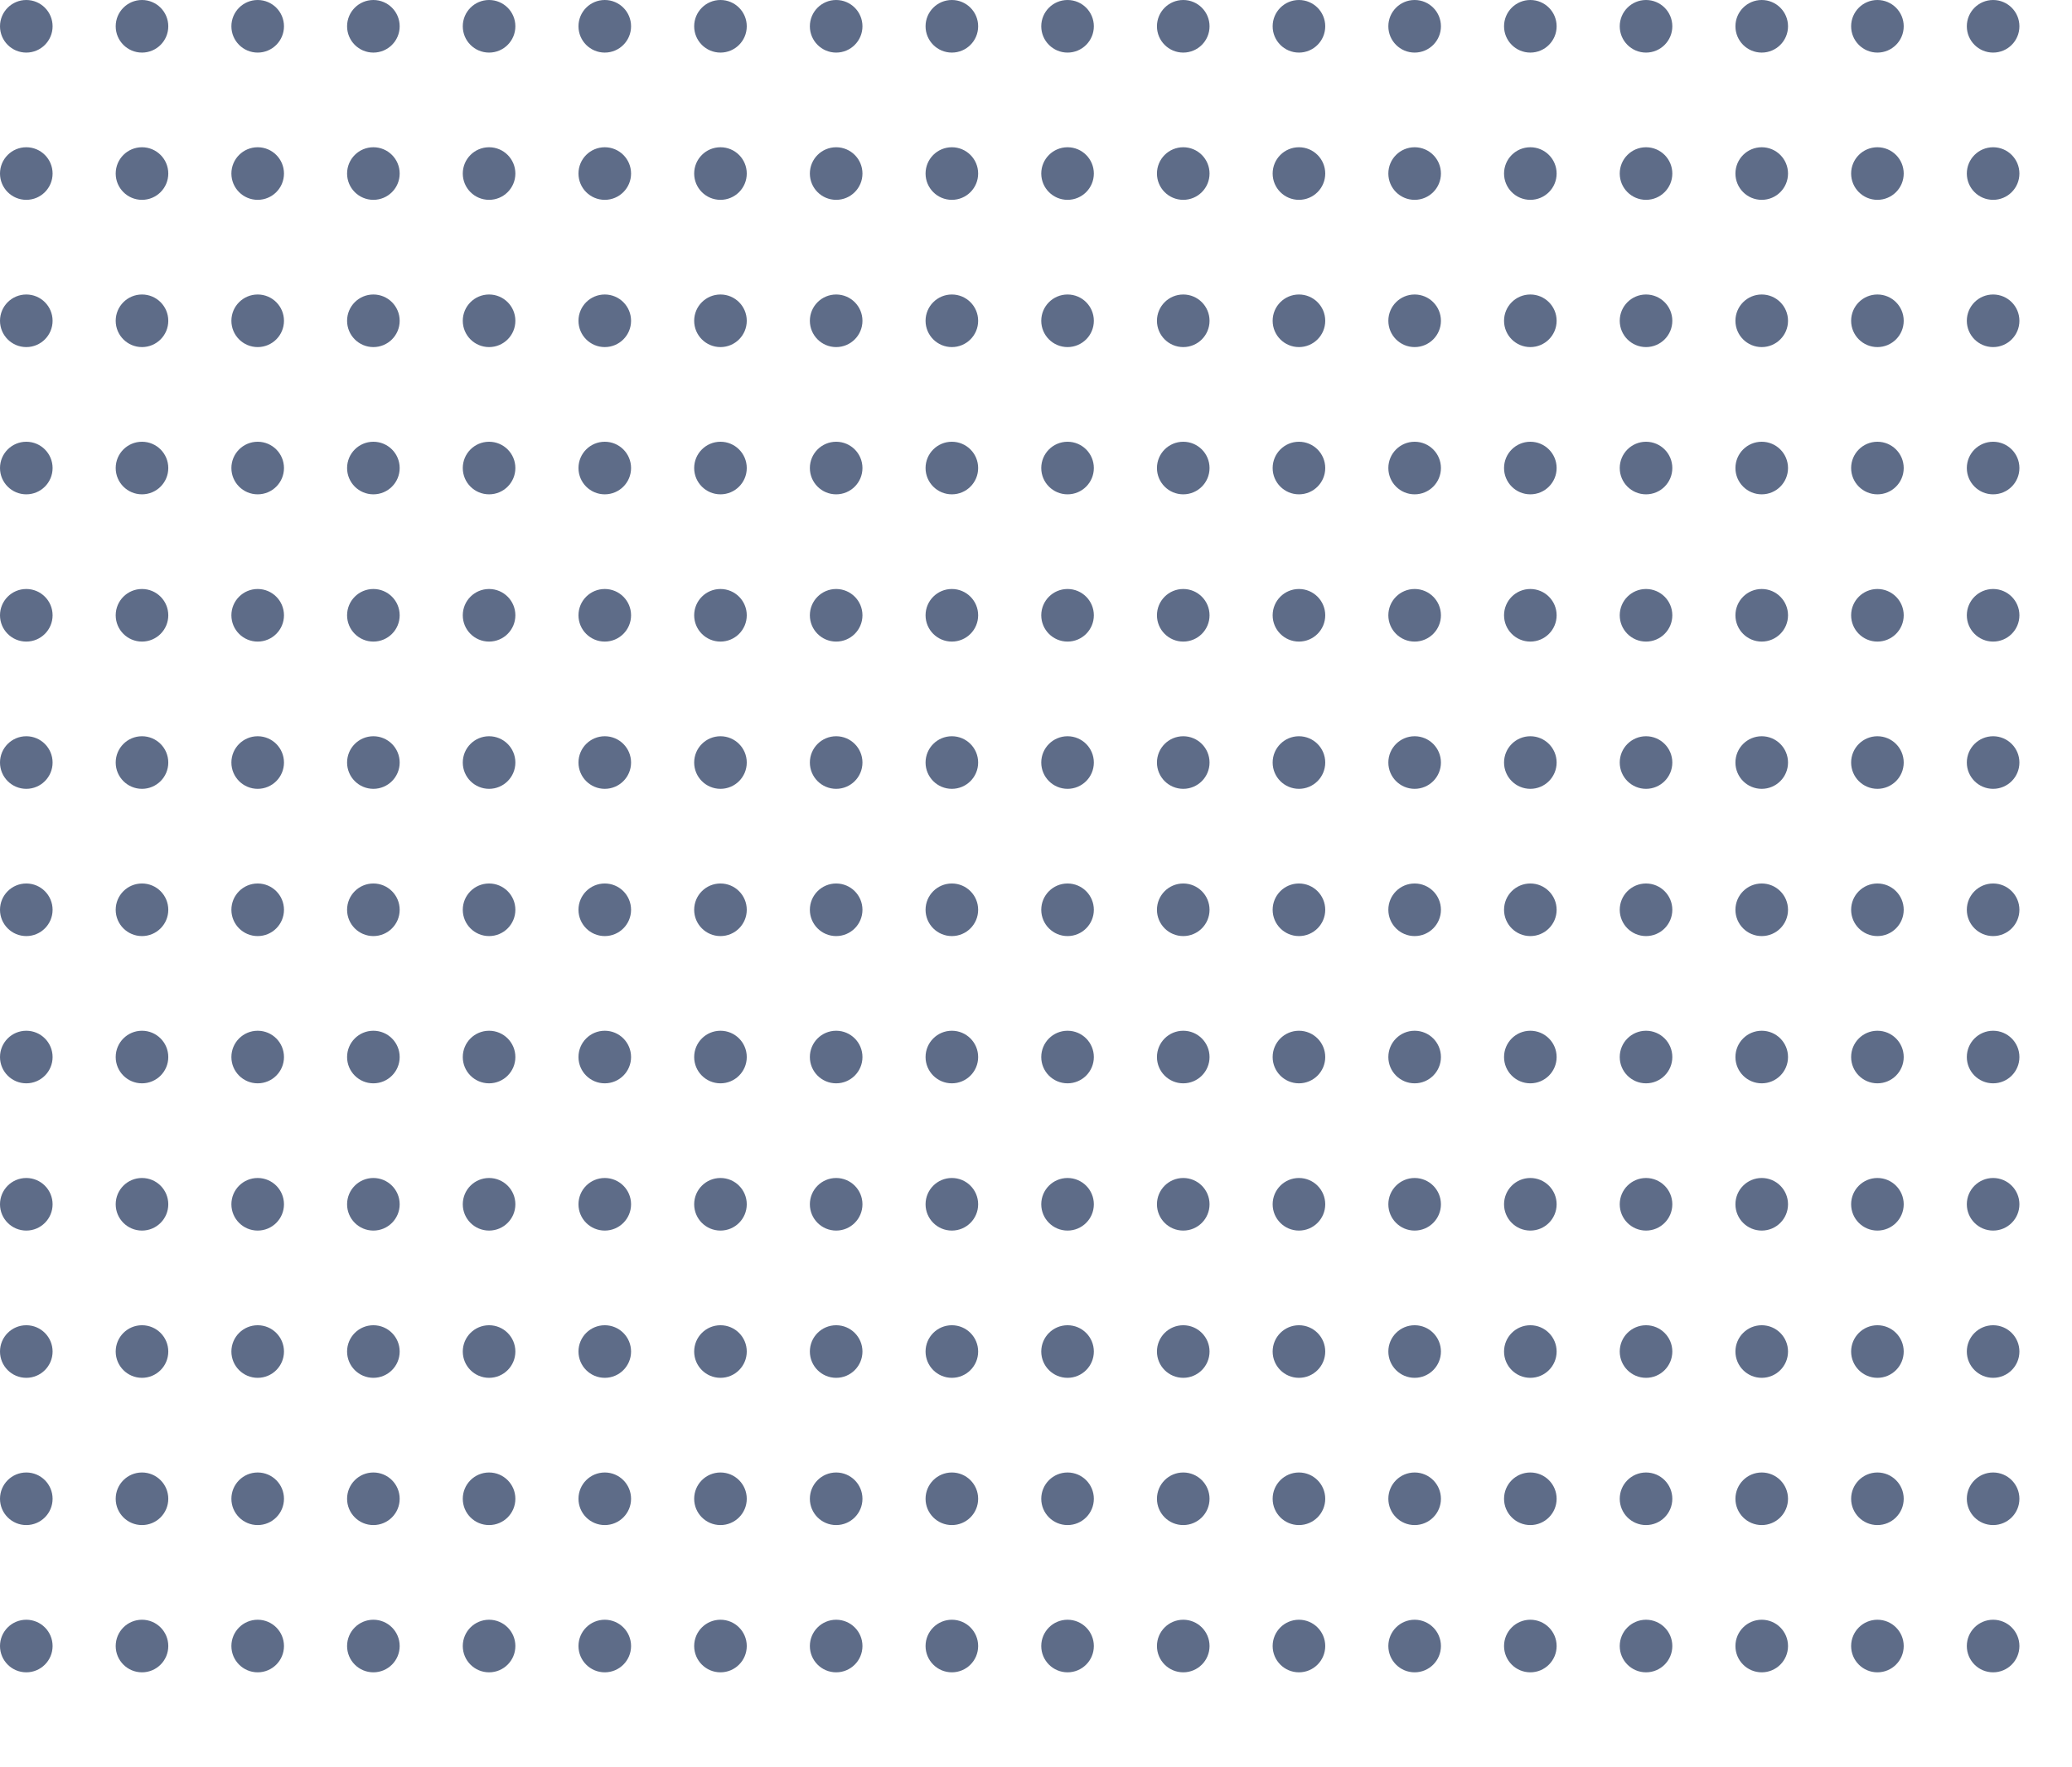 <svg xmlns="http://www.w3.org/2000/svg" xmlns:xlink="http://www.w3.org/1999/xlink" width="197" height="168" viewBox="0 0 197 168"><defs><clipPath id="a"><rect width="197" height="168" fill="none"/></clipPath></defs><g transform="translate(-126 -1006)"><g transform="translate(126 1006)" clip-path="url(#a)"><g transform="translate(-353 -339)"><circle cx="2.5" cy="2.5" r="2.5" transform="translate(353 339)" fill="#5e6c88"/></g><g transform="translate(-342 -339)"><circle cx="2.5" cy="2.5" r="2.5" transform="translate(353 339)" fill="#5e6c88"/></g><g transform="translate(-331 -339)"><circle cx="2.5" cy="2.5" r="2.5" transform="translate(353 339)" fill="#5e6c88"/></g><g transform="translate(-320 -339)"><circle cx="2.5" cy="2.5" r="2.5" transform="translate(353 339)" fill="#5e6c88"/></g><g transform="translate(-309 -339)"><circle cx="2.5" cy="2.5" r="2.5" transform="translate(353 339)" fill="#5e6c88"/></g><g transform="translate(-298 -339)"><circle cx="2.5" cy="2.5" r="2.5" transform="translate(353 339)" fill="#5e6c88"/></g><g transform="translate(-287 -339)"><circle cx="2.5" cy="2.5" r="2.5" transform="translate(353 339)" fill="#5e6c88"/></g><g transform="translate(-276 -339)"><circle cx="2.5" cy="2.5" r="2.5" transform="translate(353 339)" fill="#5e6c88"/></g><g transform="translate(-265 -339)"><circle cx="2.5" cy="2.5" r="2.5" transform="translate(353 339)" fill="#5e6c88"/></g><g transform="translate(-254 -339)"><circle cx="2.5" cy="2.5" r="2.5" transform="translate(353 339)" fill="#5e6c88"/></g><g transform="translate(-243 -339)"><circle cx="2.5" cy="2.5" r="2.5" transform="translate(353 339)" fill="#5e6c88"/></g><g transform="translate(-232 -339)"><circle cx="2.5" cy="2.5" r="2.5" transform="translate(353 339)" fill="#5e6c88"/></g><g transform="translate(-221 -339)"><circle cx="2.5" cy="2.5" r="2.5" transform="translate(353 339)" fill="#5e6c88"/></g><g transform="translate(-210 -339)"><circle cx="2.5" cy="2.5" r="2.5" transform="translate(353 339)" fill="#5e6c88"/></g><g transform="translate(-199 -339)"><circle cx="2.5" cy="2.5" r="2.5" transform="translate(353 339)" fill="#5e6c88"/></g><g transform="translate(-188 -339)"><circle cx="2.5" cy="2.5" r="2.5" transform="translate(353 339)" fill="#5e6c88"/></g><g transform="translate(-177 -339)"><circle cx="2.5" cy="2.5" r="2.5" transform="translate(353 339)" fill="#5e6c88"/></g><g transform="translate(-166 -339)"><circle cx="2.5" cy="2.5" r="2.5" transform="translate(353 339)" fill="#5e6c88"/></g><g transform="translate(-353 -325)"><circle cx="2.5" cy="2.5" r="2.5" transform="translate(353 339)" fill="#5e6c88"/></g><g transform="translate(-342 -325)"><circle cx="2.5" cy="2.5" r="2.5" transform="translate(353 339)" fill="#5e6c88"/></g><g transform="translate(-331 -325)"><circle cx="2.5" cy="2.5" r="2.5" transform="translate(353 339)" fill="#5e6c88"/></g><g transform="translate(-320 -325)"><circle cx="2.5" cy="2.5" r="2.5" transform="translate(353 339)" fill="#5e6c88"/></g><g transform="translate(-309 -325)"><circle cx="2.5" cy="2.5" r="2.5" transform="translate(353 339)" fill="#5e6c88"/></g><g transform="translate(-298 -325)"><circle cx="2.5" cy="2.5" r="2.5" transform="translate(353 339)" fill="#5e6c88"/></g><g transform="translate(-287 -325)"><circle cx="2.5" cy="2.5" r="2.5" transform="translate(353 339)" fill="#5e6c88"/></g><g transform="translate(-276 -325)"><circle cx="2.5" cy="2.5" r="2.5" transform="translate(353 339)" fill="#5e6c88"/></g><g transform="translate(-265 -325)"><circle cx="2.5" cy="2.5" r="2.5" transform="translate(353 339)" fill="#5e6c88"/></g><g transform="translate(-254 -325)"><circle cx="2.5" cy="2.5" r="2.5" transform="translate(353 339)" fill="#5e6c88"/></g><g transform="translate(-243 -325)"><circle cx="2.5" cy="2.5" r="2.5" transform="translate(353 339)" fill="#5e6c88"/></g><g transform="translate(-232 -325)"><circle cx="2.5" cy="2.5" r="2.5" transform="translate(353 339)" fill="#5e6c88"/></g><g transform="translate(-221 -325)"><circle cx="2.5" cy="2.5" r="2.5" transform="translate(353 339)" fill="#5e6c88"/></g><g transform="translate(-210 -325)"><circle cx="2.5" cy="2.5" r="2.5" transform="translate(353 339)" fill="#5e6c88"/></g><g transform="translate(-199 -325)"><circle cx="2.5" cy="2.5" r="2.5" transform="translate(353 339)" fill="#5e6c88"/></g><g transform="translate(-188 -325)"><circle cx="2.5" cy="2.5" r="2.5" transform="translate(353 339)" fill="#5e6c88"/></g><g transform="translate(-177 -325)"><circle cx="2.5" cy="2.5" r="2.5" transform="translate(353 339)" fill="#5e6c88"/></g><g transform="translate(-166 -325)"><circle cx="2.5" cy="2.5" r="2.5" transform="translate(353 339)" fill="#5e6c88"/></g><g transform="translate(-353 -311)"><circle cx="2.5" cy="2.5" r="2.5" transform="translate(353 339)" fill="#5e6c88"/></g><g transform="translate(-342 -311)"><circle cx="2.5" cy="2.5" r="2.5" transform="translate(353 339)" fill="#5e6c88"/></g><g transform="translate(-331 -311)"><circle cx="2.5" cy="2.5" r="2.5" transform="translate(353 339)" fill="#5e6c88"/></g><g transform="translate(-320 -311)"><circle cx="2.5" cy="2.5" r="2.5" transform="translate(353 339)" fill="#5e6c88"/></g><g transform="translate(-309 -311)"><circle cx="2.5" cy="2.5" r="2.5" transform="translate(353 339)" fill="#5e6c88"/></g><g transform="translate(-298 -311)"><circle cx="2.5" cy="2.5" r="2.5" transform="translate(353 339)" fill="#5e6c88"/></g><g transform="translate(-287 -311)"><circle cx="2.5" cy="2.5" r="2.5" transform="translate(353 339)" fill="#5e6c88"/></g><g transform="translate(-276 -311)"><circle cx="2.5" cy="2.5" r="2.5" transform="translate(353 339)" fill="#5e6c88"/></g><g transform="translate(-265 -311)"><circle cx="2.5" cy="2.5" r="2.5" transform="translate(353 339)" fill="#5e6c88"/></g><g transform="translate(-254 -311)"><circle cx="2.5" cy="2.5" r="2.5" transform="translate(353 339)" fill="#5e6c88"/></g><g transform="translate(-243 -311)"><circle cx="2.5" cy="2.5" r="2.5" transform="translate(353 339)" fill="#5e6c88"/></g><g transform="translate(-232 -311)"><circle cx="2.5" cy="2.5" r="2.5" transform="translate(353 339)" fill="#5e6c88"/></g><g transform="translate(-221 -311)"><circle cx="2.5" cy="2.5" r="2.5" transform="translate(353 339)" fill="#5e6c88"/></g><g transform="translate(-210 -311)"><circle cx="2.5" cy="2.5" r="2.5" transform="translate(353 339)" fill="#5e6c88"/></g><g transform="translate(-199 -311)"><circle cx="2.5" cy="2.5" r="2.5" transform="translate(353 339)" fill="#5e6c88"/></g><g transform="translate(-188 -311)"><circle cx="2.5" cy="2.5" r="2.5" transform="translate(353 339)" fill="#5e6c88"/></g><g transform="translate(-177 -311)"><circle cx="2.5" cy="2.5" r="2.5" transform="translate(353 339)" fill="#5e6c88"/></g><g transform="translate(-166 -311)"><circle cx="2.5" cy="2.5" r="2.5" transform="translate(353 339)" fill="#5e6c88"/></g><g transform="translate(-353 -297)"><circle cx="2.5" cy="2.5" r="2.5" transform="translate(353 339)" fill="#5e6c88"/></g><g transform="translate(-342 -297)"><circle cx="2.5" cy="2.5" r="2.5" transform="translate(353 339)" fill="#5e6c88"/></g><g transform="translate(-331 -297)"><circle cx="2.5" cy="2.5" r="2.5" transform="translate(353 339)" fill="#5e6c88"/></g><g transform="translate(-320 -297)"><circle cx="2.5" cy="2.5" r="2.5" transform="translate(353 339)" fill="#5e6c88"/></g><g transform="translate(-309 -297)"><circle cx="2.5" cy="2.5" r="2.5" transform="translate(353 339)" fill="#5e6c88"/></g><g transform="translate(-298 -297)"><circle cx="2.5" cy="2.5" r="2.5" transform="translate(353 339)" fill="#5e6c88"/></g><g transform="translate(-287 -297)"><circle cx="2.5" cy="2.5" r="2.5" transform="translate(353 339)" fill="#5e6c88"/></g><g transform="translate(-276 -297)"><circle cx="2.5" cy="2.5" r="2.5" transform="translate(353 339)" fill="#5e6c88"/></g><g transform="translate(-265 -297)"><circle cx="2.5" cy="2.5" r="2.5" transform="translate(353 339)" fill="#5e6c88"/></g><g transform="translate(-254 -297)"><circle cx="2.5" cy="2.5" r="2.5" transform="translate(353 339)" fill="#5e6c88"/></g><g transform="translate(-243 -297)"><circle cx="2.5" cy="2.5" r="2.5" transform="translate(353 339)" fill="#5e6c88"/></g><g transform="translate(-232 -297)"><circle cx="2.5" cy="2.5" r="2.5" transform="translate(353 339)" fill="#5e6c88"/></g><g transform="translate(-221 -297)"><circle cx="2.5" cy="2.5" r="2.5" transform="translate(353 339)" fill="#5e6c88"/></g><g transform="translate(-210 -297)"><circle cx="2.5" cy="2.5" r="2.5" transform="translate(353 339)" fill="#5e6c88"/></g><g transform="translate(-199 -297)"><circle cx="2.5" cy="2.5" r="2.5" transform="translate(353 339)" fill="#5e6c88"/></g><g transform="translate(-188 -297)"><circle cx="2.5" cy="2.5" r="2.5" transform="translate(353 339)" fill="#5e6c88"/></g><g transform="translate(-177 -297)"><circle cx="2.5" cy="2.5" r="2.5" transform="translate(353 339)" fill="#5e6c88"/></g><g transform="translate(-166 -297)"><circle cx="2.5" cy="2.5" r="2.5" transform="translate(353 339)" fill="#5e6c88"/></g><g transform="translate(-353 -283)"><circle cx="2.5" cy="2.5" r="2.5" transform="translate(353 339)" fill="#5e6c88"/></g><g transform="translate(-342 -283)"><circle cx="2.5" cy="2.5" r="2.5" transform="translate(353 339)" fill="#5e6c88"/></g><g transform="translate(-331 -283)"><circle cx="2.5" cy="2.5" r="2.5" transform="translate(353 339)" fill="#5e6c88"/></g><g transform="translate(-320 -283)"><circle cx="2.5" cy="2.5" r="2.5" transform="translate(353 339)" fill="#5e6c88"/></g><g transform="translate(-309 -283)"><circle cx="2.5" cy="2.5" r="2.5" transform="translate(353 339)" fill="#5e6c88"/></g><g transform="translate(-298 -283)"><circle cx="2.5" cy="2.5" r="2.5" transform="translate(353 339)" fill="#5e6c88"/></g><g transform="translate(-287 -283)"><circle cx="2.5" cy="2.5" r="2.5" transform="translate(353 339)" fill="#5e6c88"/></g><g transform="translate(-276 -283)"><circle cx="2.5" cy="2.5" r="2.5" transform="translate(353 339)" fill="#5e6c88"/></g><g transform="translate(-265 -283)"><circle cx="2.5" cy="2.5" r="2.5" transform="translate(353 339)" fill="#5e6c88"/></g><g transform="translate(-254 -283)"><circle cx="2.5" cy="2.5" r="2.5" transform="translate(353 339)" fill="#5e6c88"/></g><g transform="translate(-243 -283)"><circle cx="2.5" cy="2.5" r="2.5" transform="translate(353 339)" fill="#5e6c88"/></g><g transform="translate(-232 -283)"><circle cx="2.5" cy="2.5" r="2.5" transform="translate(353 339)" fill="#5e6c88"/></g><g transform="translate(-221 -283)"><circle cx="2.5" cy="2.5" r="2.5" transform="translate(353 339)" fill="#5e6c88"/></g><g transform="translate(-210 -283)"><circle cx="2.5" cy="2.5" r="2.5" transform="translate(353 339)" fill="#5e6c88"/></g><g transform="translate(-199 -283)"><circle cx="2.5" cy="2.5" r="2.5" transform="translate(353 339)" fill="#5e6c88"/></g><g transform="translate(-188 -283)"><circle cx="2.5" cy="2.5" r="2.5" transform="translate(353 339)" fill="#5e6c88"/></g><g transform="translate(-177 -283)"><circle cx="2.5" cy="2.5" r="2.5" transform="translate(353 339)" fill="#5e6c88"/></g><g transform="translate(-166 -283)"><circle cx="2.5" cy="2.5" r="2.5" transform="translate(353 339)" fill="#5e6c88"/></g><g transform="translate(-353 -269)"><circle cx="2.5" cy="2.5" r="2.5" transform="translate(353 339)" fill="#5e6c88"/></g><g transform="translate(-342 -269)"><circle cx="2.5" cy="2.5" r="2.5" transform="translate(353 339)" fill="#5e6c88"/></g><g transform="translate(-331 -269)"><circle cx="2.5" cy="2.5" r="2.5" transform="translate(353 339)" fill="#5e6c88"/></g><g transform="translate(-320 -269)"><circle cx="2.5" cy="2.5" r="2.5" transform="translate(353 339)" fill="#5e6c88"/></g><g transform="translate(-309 -269)"><circle cx="2.5" cy="2.5" r="2.5" transform="translate(353 339)" fill="#5e6c88"/></g><g transform="translate(-298 -269)"><circle cx="2.5" cy="2.5" r="2.5" transform="translate(353 339)" fill="#5e6c88"/></g><g transform="translate(-287 -269)"><circle cx="2.5" cy="2.5" r="2.5" transform="translate(353 339)" fill="#5e6c88"/></g><g transform="translate(-276 -269)"><circle cx="2.5" cy="2.5" r="2.5" transform="translate(353 339)" fill="#5e6c88"/></g><g transform="translate(-265 -269)"><circle cx="2.5" cy="2.5" r="2.5" transform="translate(353 339)" fill="#5e6c88"/></g><g transform="translate(-254 -269)"><circle cx="2.5" cy="2.5" r="2.5" transform="translate(353 339)" fill="#5e6c88"/></g><g transform="translate(-243 -269)"><circle cx="2.5" cy="2.5" r="2.5" transform="translate(353 339)" fill="#5e6c88"/></g><g transform="translate(-232 -269)"><circle cx="2.5" cy="2.5" r="2.5" transform="translate(353 339)" fill="#5e6c88"/></g><g transform="translate(-221 -269)"><circle cx="2.5" cy="2.5" r="2.5" transform="translate(353 339)" fill="#5e6c88"/></g><g transform="translate(-210 -269)"><circle cx="2.5" cy="2.5" r="2.5" transform="translate(353 339)" fill="#5e6c88"/></g><g transform="translate(-199 -269)"><circle cx="2.5" cy="2.5" r="2.5" transform="translate(353 339)" fill="#5e6c88"/></g><g transform="translate(-188 -269)"><circle cx="2.5" cy="2.5" r="2.5" transform="translate(353 339)" fill="#5e6c88"/></g><g transform="translate(-177 -269)"><circle cx="2.5" cy="2.5" r="2.5" transform="translate(353 339)" fill="#5e6c88"/></g><g transform="translate(-166 -269)"><circle cx="2.5" cy="2.5" r="2.5" transform="translate(353 339)" fill="#5e6c88"/></g><g transform="translate(-353 -255)"><circle cx="2.5" cy="2.5" r="2.5" transform="translate(353 339)" fill="#5e6c88"/></g><g transform="translate(-342 -255)"><circle cx="2.5" cy="2.5" r="2.5" transform="translate(353 339)" fill="#5e6c88"/></g><g transform="translate(-331 -255)"><circle cx="2.5" cy="2.5" r="2.5" transform="translate(353 339)" fill="#5e6c88"/></g><g transform="translate(-320 -255)"><circle cx="2.5" cy="2.5" r="2.5" transform="translate(353 339)" fill="#5e6c88"/></g><g transform="translate(-309 -255)"><circle cx="2.5" cy="2.5" r="2.5" transform="translate(353 339)" fill="#5e6c88"/></g><g transform="translate(-298 -255)"><circle cx="2.5" cy="2.5" r="2.5" transform="translate(353 339)" fill="#5e6c88"/></g><g transform="translate(-287 -255)"><circle cx="2.5" cy="2.5" r="2.5" transform="translate(353 339)" fill="#5e6c88"/></g><g transform="translate(-276 -255)"><circle cx="2.5" cy="2.5" r="2.5" transform="translate(353 339)" fill="#5e6c88"/></g><g transform="translate(-265 -255)"><circle cx="2.5" cy="2.5" r="2.5" transform="translate(353 339)" fill="#5e6c88"/></g><g transform="translate(-254 -255)"><circle cx="2.5" cy="2.5" r="2.5" transform="translate(353 339)" fill="#5e6c88"/></g><g transform="translate(-243 -255)"><circle cx="2.5" cy="2.5" r="2.5" transform="translate(353 339)" fill="#5e6c88"/></g><g transform="translate(-232 -255)"><circle cx="2.5" cy="2.5" r="2.5" transform="translate(353 339)" fill="#5e6c88"/></g><g transform="translate(-221 -255)"><circle cx="2.5" cy="2.5" r="2.5" transform="translate(353 339)" fill="#5e6c88"/></g><g transform="translate(-210 -255)"><circle cx="2.5" cy="2.5" r="2.5" transform="translate(353 339)" fill="#5e6c88"/></g><g transform="translate(-199 -255)"><circle cx="2.5" cy="2.5" r="2.5" transform="translate(353 339)" fill="#5e6c88"/></g><g transform="translate(-188 -255)"><circle cx="2.5" cy="2.5" r="2.5" transform="translate(353 339)" fill="#5e6c88"/></g><g transform="translate(-177 -255)"><circle cx="2.5" cy="2.5" r="2.5" transform="translate(353 339)" fill="#5e6c88"/></g><g transform="translate(-166 -255)"><circle cx="2.5" cy="2.5" r="2.5" transform="translate(353 339)" fill="#5e6c88"/></g><g transform="translate(-353 -241)"><circle cx="2.5" cy="2.5" r="2.5" transform="translate(353 339)" fill="#5e6c88"/></g><g transform="translate(-342 -241)"><circle cx="2.5" cy="2.5" r="2.5" transform="translate(353 339)" fill="#5e6c88"/></g><g transform="translate(-331 -241)"><circle cx="2.5" cy="2.5" r="2.5" transform="translate(353 339)" fill="#5e6c88"/></g><g transform="translate(-320 -241)"><circle cx="2.5" cy="2.5" r="2.5" transform="translate(353 339)" fill="#5e6c88"/></g><g transform="translate(-309 -241)"><circle cx="2.5" cy="2.5" r="2.5" transform="translate(353 339)" fill="#5e6c88"/></g><g transform="translate(-298 -241)"><circle cx="2.5" cy="2.5" r="2.5" transform="translate(353 339)" fill="#5e6c88"/></g><g transform="translate(-287 -241)"><circle cx="2.5" cy="2.5" r="2.5" transform="translate(353 339)" fill="#5e6c88"/></g><g transform="translate(-276 -241)"><circle cx="2.5" cy="2.5" r="2.5" transform="translate(353 339)" fill="#5e6c88"/></g><g transform="translate(-265 -241)"><circle cx="2.5" cy="2.5" r="2.5" transform="translate(353 339)" fill="#5e6c88"/></g><g transform="translate(-254 -241)"><circle cx="2.5" cy="2.5" r="2.5" transform="translate(353 339)" fill="#5e6c88"/></g><g transform="translate(-243 -241)"><circle cx="2.5" cy="2.5" r="2.5" transform="translate(353 339)" fill="#5e6c88"/></g><g transform="translate(-232 -241)"><circle cx="2.5" cy="2.5" r="2.5" transform="translate(353 339)" fill="#5e6c88"/></g><g transform="translate(-221 -241)"><circle cx="2.5" cy="2.5" r="2.5" transform="translate(353 339)" fill="#5e6c88"/></g><g transform="translate(-210 -241)"><circle cx="2.5" cy="2.5" r="2.5" transform="translate(353 339)" fill="#5e6c88"/></g><g transform="translate(-199 -241)"><circle cx="2.5" cy="2.5" r="2.5" transform="translate(353 339)" fill="#5e6c88"/></g><g transform="translate(-188 -241)"><circle cx="2.5" cy="2.5" r="2.5" transform="translate(353 339)" fill="#5e6c88"/></g><g transform="translate(-177 -241)"><circle cx="2.5" cy="2.5" r="2.5" transform="translate(353 339)" fill="#5e6c88"/></g><g transform="translate(-166 -241)"><circle cx="2.5" cy="2.5" r="2.5" transform="translate(353 339)" fill="#5e6c88"/></g><g transform="translate(-353 -227)"><circle cx="2.5" cy="2.5" r="2.5" transform="translate(353 339)" fill="#5e6c88"/></g><g transform="translate(-342 -227)"><circle cx="2.5" cy="2.5" r="2.5" transform="translate(353 339)" fill="#5e6c88"/></g><g transform="translate(-331 -227)"><circle cx="2.5" cy="2.5" r="2.5" transform="translate(353 339)" fill="#5e6c88"/></g><g transform="translate(-320 -227)"><circle cx="2.5" cy="2.5" r="2.5" transform="translate(353 339)" fill="#5e6c88"/></g><g transform="translate(-309 -227)"><circle cx="2.5" cy="2.5" r="2.5" transform="translate(353 339)" fill="#5e6c88"/></g><g transform="translate(-298 -227)"><circle cx="2.5" cy="2.5" r="2.5" transform="translate(353 339)" fill="#5e6c88"/></g><g transform="translate(-287 -227)"><circle cx="2.5" cy="2.5" r="2.5" transform="translate(353 339)" fill="#5e6c88"/></g><g transform="translate(-276 -227)"><circle cx="2.5" cy="2.5" r="2.5" transform="translate(353 339)" fill="#5e6c88"/></g><g transform="translate(-265 -227)"><circle cx="2.5" cy="2.5" r="2.5" transform="translate(353 339)" fill="#5e6c88"/></g><g transform="translate(-254 -227)"><circle cx="2.5" cy="2.5" r="2.5" transform="translate(353 339)" fill="#5e6c88"/></g><g transform="translate(-243 -227)"><circle cx="2.5" cy="2.5" r="2.5" transform="translate(353 339)" fill="#5e6c88"/></g><g transform="translate(-232 -227)"><circle cx="2.5" cy="2.5" r="2.5" transform="translate(353 339)" fill="#5e6c88"/></g><g transform="translate(-221 -227)"><circle cx="2.5" cy="2.5" r="2.5" transform="translate(353 339)" fill="#5e6c88"/></g><g transform="translate(-210 -227)"><circle cx="2.5" cy="2.5" r="2.5" transform="translate(353 339)" fill="#5e6c88"/></g><g transform="translate(-199 -227)"><circle cx="2.5" cy="2.5" r="2.5" transform="translate(353 339)" fill="#5e6c88"/></g><g transform="translate(-188 -227)"><circle cx="2.5" cy="2.5" r="2.5" transform="translate(353 339)" fill="#5e6c88"/></g><g transform="translate(-177 -227)"><circle cx="2.5" cy="2.5" r="2.5" transform="translate(353 339)" fill="#5e6c88"/></g><g transform="translate(-166 -227)"><circle cx="2.5" cy="2.5" r="2.5" transform="translate(353 339)" fill="#5e6c88"/></g><g transform="translate(-353 -213)"><circle cx="2.5" cy="2.5" r="2.5" transform="translate(353 339)" fill="#5e6c88"/></g><g transform="translate(-342 -213)"><circle cx="2.5" cy="2.5" r="2.5" transform="translate(353 339)" fill="#5e6c88"/></g><g transform="translate(-331 -213)"><circle cx="2.5" cy="2.5" r="2.5" transform="translate(353 339)" fill="#5e6c88"/></g><g transform="translate(-320 -213)"><circle cx="2.5" cy="2.5" r="2.5" transform="translate(353 339)" fill="#5e6c88"/></g><g transform="translate(-309 -213)"><circle cx="2.5" cy="2.5" r="2.5" transform="translate(353 339)" fill="#5e6c88"/></g><g transform="translate(-298 -213)"><circle cx="2.5" cy="2.5" r="2.5" transform="translate(353 339)" fill="#5e6c88"/></g><g transform="translate(-287 -213)"><circle cx="2.5" cy="2.5" r="2.5" transform="translate(353 339)" fill="#5e6c88"/></g><g transform="translate(-276 -213)"><circle cx="2.5" cy="2.5" r="2.5" transform="translate(353 339)" fill="#5e6c88"/></g><g transform="translate(-265 -213)"><circle cx="2.5" cy="2.5" r="2.5" transform="translate(353 339)" fill="#5e6c88"/></g><g transform="translate(-254 -213)"><circle cx="2.5" cy="2.5" r="2.5" transform="translate(353 339)" fill="#5e6c88"/></g><g transform="translate(-243 -213)"><circle cx="2.5" cy="2.5" r="2.5" transform="translate(353 339)" fill="#5e6c88"/></g><g transform="translate(-232 -213)"><circle cx="2.5" cy="2.5" r="2.5" transform="translate(353 339)" fill="#5e6c88"/></g><g transform="translate(-221 -213)"><circle cx="2.5" cy="2.5" r="2.5" transform="translate(353 339)" fill="#5e6c88"/></g><g transform="translate(-210 -213)"><circle cx="2.5" cy="2.5" r="2.5" transform="translate(353 339)" fill="#5e6c88"/></g><g transform="translate(-199 -213)"><circle cx="2.5" cy="2.5" r="2.5" transform="translate(353 339)" fill="#5e6c88"/></g><g transform="translate(-188 -213)"><circle cx="2.5" cy="2.5" r="2.5" transform="translate(353 339)" fill="#5e6c88"/></g><g transform="translate(-177 -213)"><circle cx="2.5" cy="2.5" r="2.5" transform="translate(353 339)" fill="#5e6c88"/></g><g transform="translate(-166 -213)"><circle cx="2.5" cy="2.5" r="2.5" transform="translate(353 339)" fill="#5e6c88"/></g><g transform="translate(-353 -199)"><circle cx="2.5" cy="2.5" r="2.5" transform="translate(353 339)" fill="#5e6c88"/></g><g transform="translate(-342 -199)"><circle cx="2.5" cy="2.5" r="2.5" transform="translate(353 339)" fill="#5e6c88"/></g><g transform="translate(-331 -199)"><circle cx="2.5" cy="2.5" r="2.5" transform="translate(353 339)" fill="#5e6c88"/></g><g transform="translate(-320 -199)"><circle cx="2.5" cy="2.5" r="2.5" transform="translate(353 339)" fill="#5e6c88"/></g><g transform="translate(-309 -199)"><circle cx="2.5" cy="2.5" r="2.5" transform="translate(353 339)" fill="#5e6c88"/></g><g transform="translate(-298 -199)"><circle cx="2.5" cy="2.5" r="2.5" transform="translate(353 339)" fill="#5e6c88"/></g><g transform="translate(-287 -199)"><circle cx="2.5" cy="2.5" r="2.5" transform="translate(353 339)" fill="#5e6c88"/></g><g transform="translate(-276 -199)"><circle cx="2.5" cy="2.5" r="2.5" transform="translate(353 339)" fill="#5e6c88"/></g><g transform="translate(-265 -199)"><circle cx="2.5" cy="2.5" r="2.5" transform="translate(353 339)" fill="#5e6c88"/></g><g transform="translate(-254 -199)"><circle cx="2.5" cy="2.5" r="2.5" transform="translate(353 339)" fill="#5e6c88"/></g><g transform="translate(-243 -199)"><circle cx="2.5" cy="2.5" r="2.5" transform="translate(353 339)" fill="#5e6c88"/></g><g transform="translate(-232 -199)"><circle cx="2.5" cy="2.5" r="2.5" transform="translate(353 339)" fill="#5e6c88"/></g><g transform="translate(-221 -199)"><circle cx="2.5" cy="2.5" r="2.5" transform="translate(353 339)" fill="#5e6c88"/></g><g transform="translate(-210 -199)"><circle cx="2.5" cy="2.5" r="2.5" transform="translate(353 339)" fill="#5e6c88"/></g><g transform="translate(-199 -199)"><circle cx="2.5" cy="2.5" r="2.5" transform="translate(353 339)" fill="#5e6c88"/></g><g transform="translate(-188 -199)"><circle cx="2.5" cy="2.5" r="2.5" transform="translate(353 339)" fill="#5e6c88"/></g><g transform="translate(-177 -199)"><circle cx="2.5" cy="2.5" r="2.5" transform="translate(353 339)" fill="#5e6c88"/></g><g transform="translate(-166 -199)"><circle cx="2.5" cy="2.5" r="2.5" transform="translate(353 339)" fill="#5e6c88"/></g><g transform="translate(-353 -185)"><circle cx="2.5" cy="2.5" r="2.5" transform="translate(353 339)" fill="#5e6c88"/></g><g transform="translate(-342 -185)"><circle cx="2.5" cy="2.5" r="2.5" transform="translate(353 339)" fill="#5e6c88"/></g><g transform="translate(-331 -185)"><circle cx="2.5" cy="2.5" r="2.5" transform="translate(353 339)" fill="#5e6c88"/></g><g transform="translate(-320 -185)"><circle cx="2.5" cy="2.5" r="2.5" transform="translate(353 339)" fill="#5e6c88"/></g><g transform="translate(-309 -185)"><circle cx="2.5" cy="2.5" r="2.5" transform="translate(353 339)" fill="#5e6c88"/></g><g transform="translate(-298 -185)"><circle cx="2.5" cy="2.5" r="2.5" transform="translate(353 339)" fill="#5e6c88"/></g><g transform="translate(-287 -185)"><circle cx="2.5" cy="2.5" r="2.5" transform="translate(353 339)" fill="#5e6c88"/></g><g transform="translate(-276 -185)"><circle cx="2.5" cy="2.5" r="2.5" transform="translate(353 339)" fill="#5e6c88"/></g><g transform="translate(-265 -185)"><circle cx="2.5" cy="2.5" r="2.5" transform="translate(353 339)" fill="#5e6c88"/></g><g transform="translate(-254 -185)"><circle cx="2.5" cy="2.5" r="2.5" transform="translate(353 339)" fill="#5e6c88"/></g><g transform="translate(-243 -185)"><circle cx="2.5" cy="2.5" r="2.5" transform="translate(353 339)" fill="#5e6c88"/></g><g transform="translate(-232 -185)"><circle cx="2.5" cy="2.5" r="2.5" transform="translate(353 339)" fill="#5e6c88"/></g><g transform="translate(-221 -185)"><circle cx="2.5" cy="2.5" r="2.5" transform="translate(353 339)" fill="#5e6c88"/></g><g transform="translate(-210 -185)"><circle cx="2.5" cy="2.5" r="2.5" transform="translate(353 339)" fill="#5e6c88"/></g><g transform="translate(-199 -185)"><circle cx="2.5" cy="2.5" r="2.5" transform="translate(353 339)" fill="#5e6c88"/></g><g transform="translate(-188 -185)"><circle cx="2.5" cy="2.5" r="2.5" transform="translate(353 339)" fill="#5e6c88"/></g><g transform="translate(-177 -185)"><circle cx="2.5" cy="2.5" r="2.5" transform="translate(353 339)" fill="#5e6c88"/></g><g transform="translate(-166 -185)"><circle cx="2.5" cy="2.5" r="2.5" transform="translate(353 339)" fill="#5e6c88"/></g></g></g></svg>